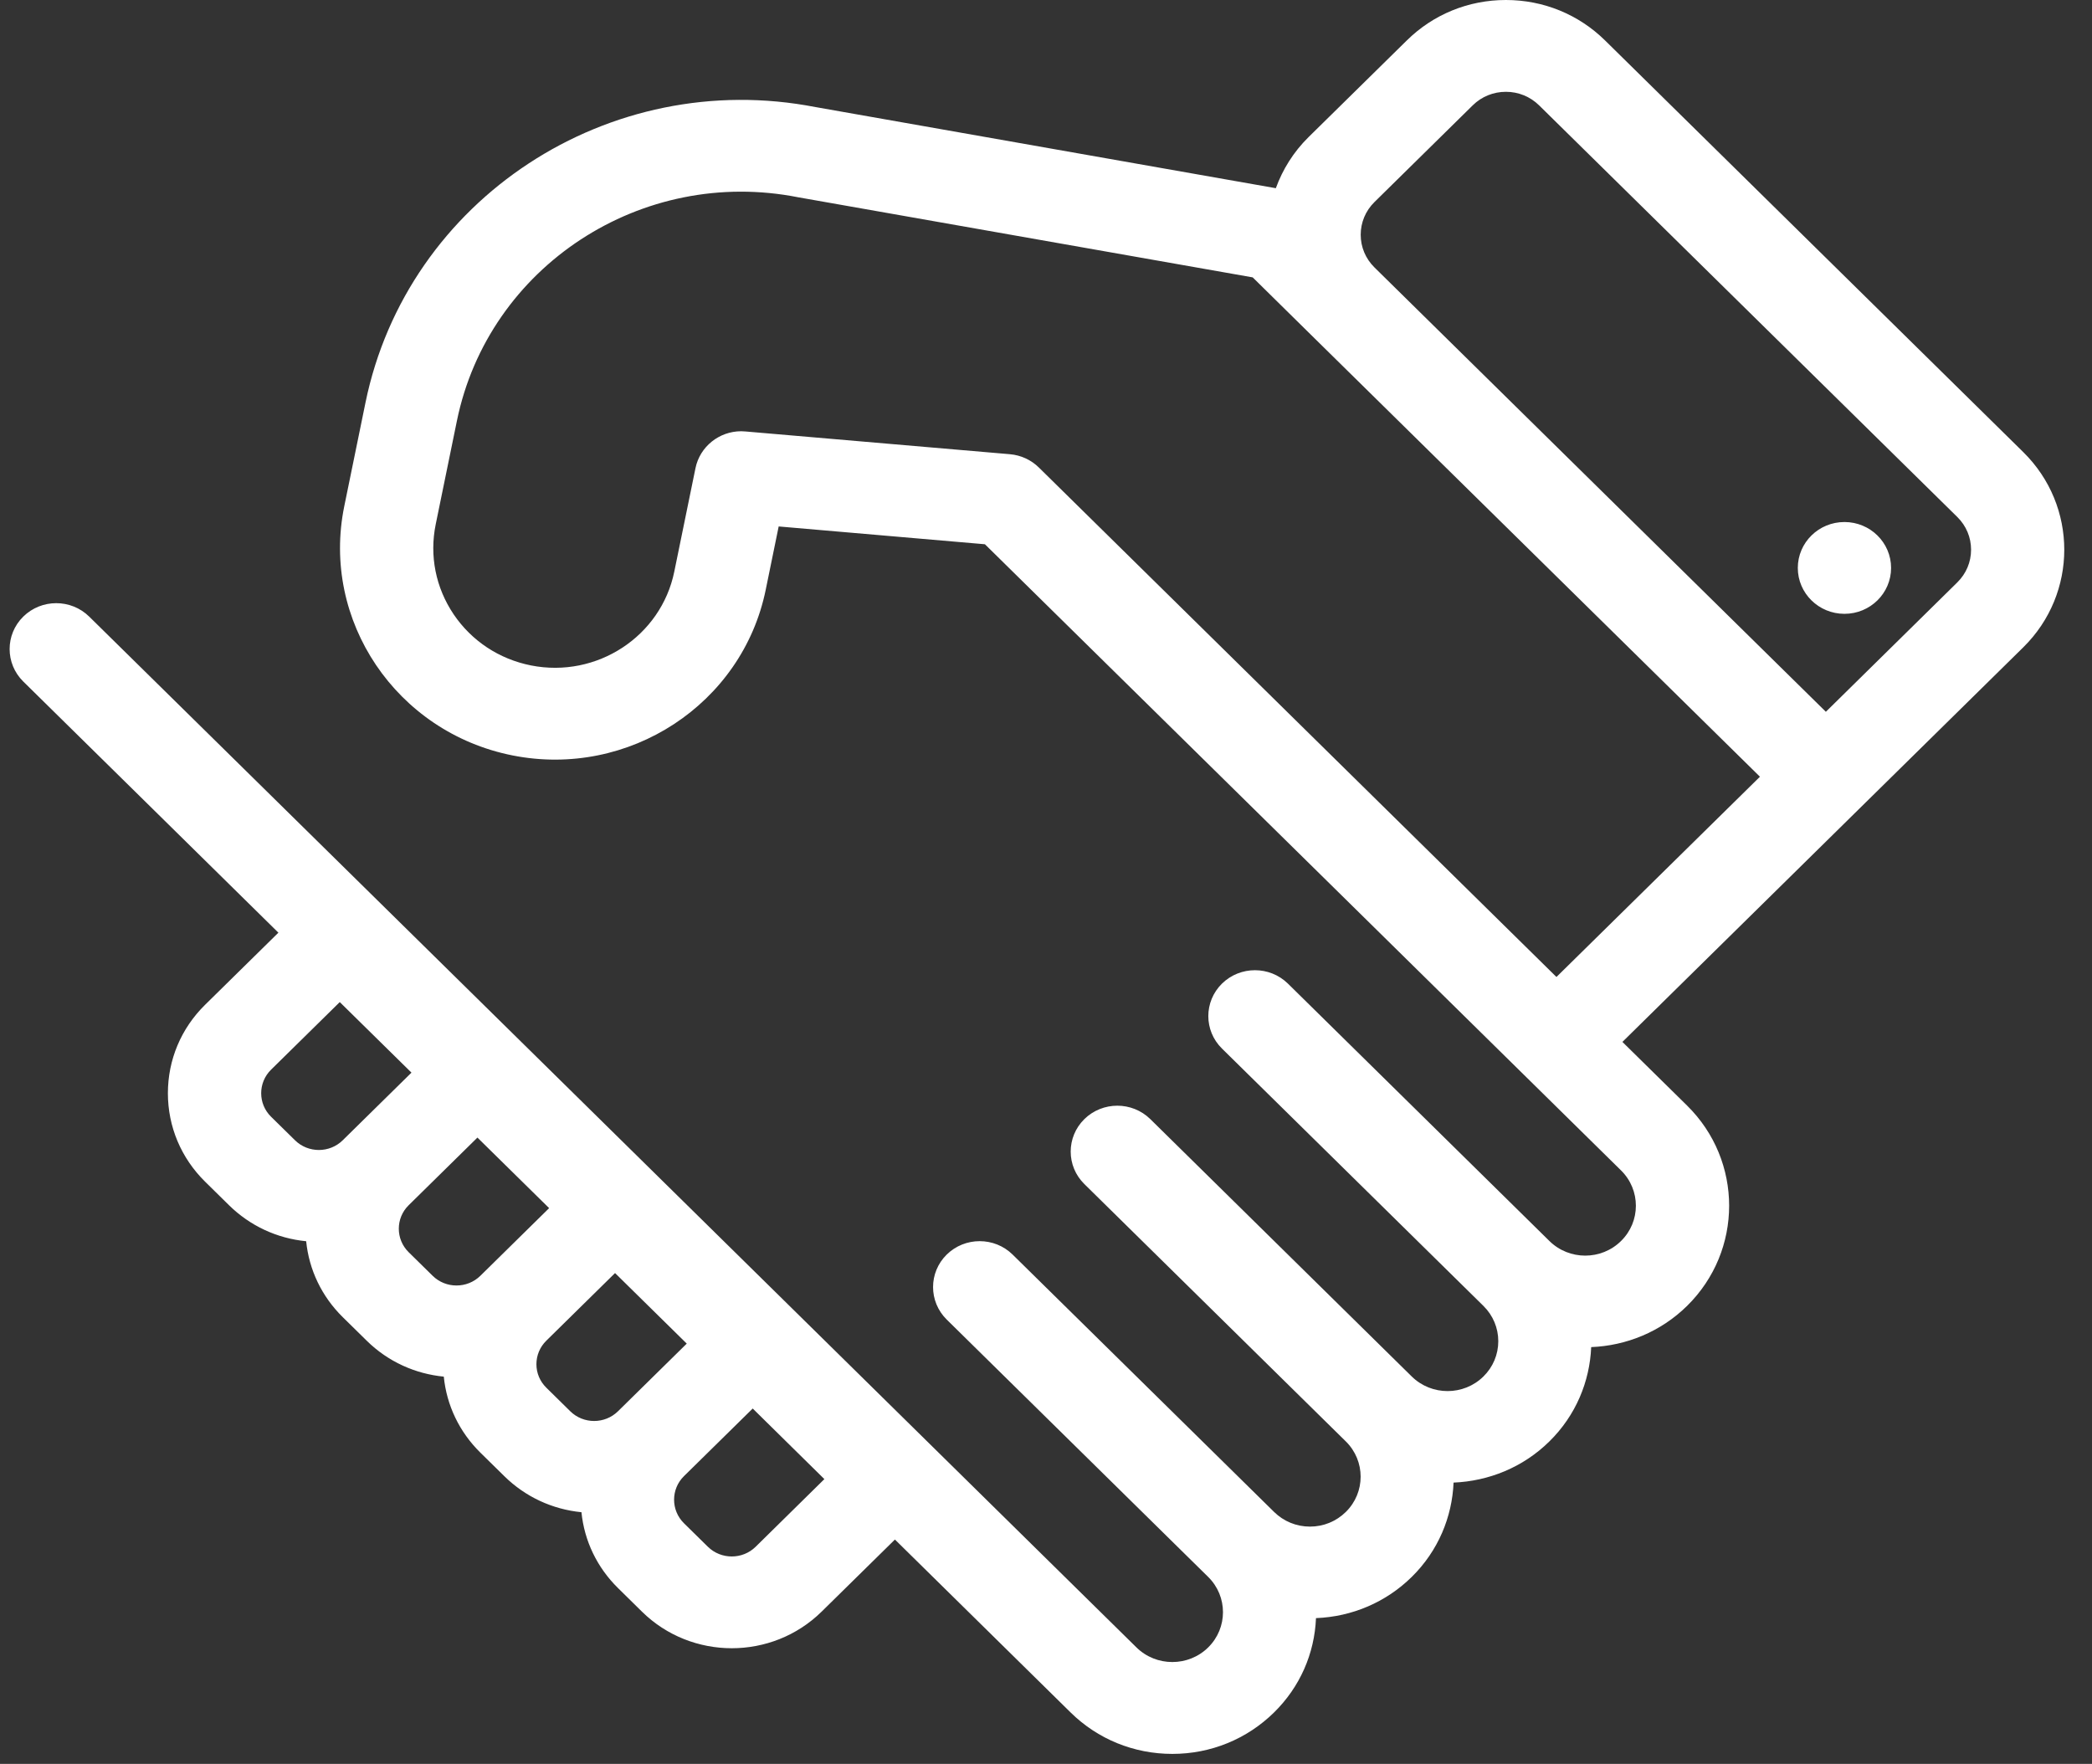 <svg
        xmlns="http://www.w3.org/2000/svg"
        xmlns:xlink="http://www.w3.org/1999/xlink"
        width="51px" height="43px">
    <rect width="100%" height="100%" fill="#333333" stroke="none"/>
    <path fill-rule="evenodd"  fill="rgb(255, 255, 255)"
          d="M49.325,15.780 L45.316,19.726 L39.552,25.400 L41.128,26.951 C42.496,28.298 42.496,30.489 41.128,31.836 C40.480,32.473 39.641,32.806 38.791,32.840 C38.756,33.676 38.419,34.503 37.772,35.139 C37.125,35.777 36.285,36.108 35.436,36.143 C35.401,36.979 35.064,37.805 34.417,38.442 C33.789,39.060 32.964,39.412 32.082,39.447 C32.046,40.315 31.689,41.127 31.061,41.745 C30.398,42.397 29.517,42.757 28.580,42.757 C27.642,42.757 26.761,42.398 26.098,41.745 L21.817,37.531 L20.030,39.289 C19.426,39.883 18.633,40.181 17.840,40.181 C17.047,40.181 16.253,39.883 15.650,39.289 L15.067,38.715 C14.555,38.212 14.245,37.563 14.175,36.865 C13.464,36.795 12.806,36.490 12.294,35.986 L11.711,35.413 C11.199,34.909 10.888,34.259 10.819,33.560 C10.132,33.493 9.464,33.201 8.939,32.683 L8.356,32.110 C7.844,31.606 7.534,30.957 7.464,30.259 C6.753,30.190 6.095,29.884 5.583,29.381 L5.000,28.807 C4.415,28.231 4.093,27.465 4.093,26.651 C4.093,25.836 4.415,25.070 5.000,24.495 L6.787,22.737 L3.546,19.546 L0.567,16.614 C0.124,16.177 0.124,15.468 0.567,15.032 C1.011,14.595 1.731,14.595 2.175,15.032 L5.153,17.963 L27.706,40.162 C28.188,40.636 28.972,40.636 29.453,40.162 C29.935,39.688 29.935,38.916 29.453,38.442 L23.079,32.168 C22.636,31.730 22.636,31.022 23.079,30.585 C23.523,30.148 24.243,30.148 24.687,30.585 L31.061,36.859 C31.295,37.089 31.605,37.216 31.935,37.216 C32.265,37.216 32.575,37.089 32.809,36.859 C33.291,36.385 33.291,35.613 32.809,35.139 L26.435,28.865 C25.991,28.428 25.991,27.720 26.435,27.282 C26.879,26.846 27.599,26.846 28.043,27.282 L34.416,33.556 C34.898,34.031 35.682,34.031 36.164,33.556 C36.397,33.327 36.526,33.022 36.526,32.696 C36.526,32.372 36.397,32.066 36.164,31.836 L29.790,25.562 C29.346,25.125 29.346,24.417 29.790,23.979 C30.234,23.543 30.954,23.543 31.398,23.979 L37.772,30.253 C38.254,30.729 39.038,30.729 39.519,30.253 C40.001,29.780 40.001,29.008 39.519,28.533 L37.140,26.191 L24.011,13.268 L18.983,12.834 L18.667,14.378 C18.096,17.167 15.327,18.978 12.495,18.416 C9.662,17.854 7.822,15.128 8.393,12.340 L8.910,9.815 C9.927,4.853 14.849,1.627 19.889,2.612 C19.890,2.612 19.891,2.612 19.892,2.612 L31.103,4.588 C31.268,4.134 31.531,3.707 31.899,3.344 L34.296,0.986 C34.941,0.350 35.799,0.000 36.712,0.000 C37.625,0.000 38.483,0.350 39.129,0.986 L49.325,11.022 C50.657,12.334 50.657,14.468 49.325,15.780 ZM8.283,24.429 L6.608,26.077 C6.287,26.393 6.287,26.908 6.608,27.224 L7.191,27.797 C7.512,28.114 8.035,28.114 8.356,27.797 L10.031,26.149 L8.283,24.429 ZM11.639,27.732 L9.963,29.381 C9.642,29.696 9.642,30.211 9.963,30.527 L10.547,31.101 C10.867,31.417 11.390,31.417 11.711,31.101 L13.387,29.452 L11.639,27.732 ZM14.994,31.035 L13.319,32.683 C13.163,32.836 13.077,33.041 13.077,33.257 C13.077,33.473 13.163,33.677 13.319,33.830 L13.902,34.404 C14.223,34.720 14.745,34.720 15.066,34.404 L16.742,32.755 L14.994,31.035 ZM18.350,34.337 L16.674,35.986 C16.353,36.302 16.353,36.817 16.674,37.134 L17.257,37.707 C17.578,38.023 18.101,38.023 18.422,37.707 L20.097,36.058 L18.350,34.337 ZM30.539,6.762 L19.491,4.815 C19.483,4.814 19.475,4.813 19.467,4.811 C15.644,4.051 11.910,6.496 11.139,10.258 L10.622,12.782 C10.466,13.547 10.621,14.325 11.059,14.976 C11.498,15.625 12.167,16.067 12.944,16.222 C14.548,16.540 16.115,15.515 16.438,13.936 L16.955,11.412 C17.063,10.887 17.533,10.513 18.069,10.513 C18.102,10.513 18.135,10.515 18.169,10.518 L24.621,11.073 C24.888,11.096 25.137,11.211 25.326,11.397 L37.944,23.817 L42.905,18.935 L31.899,8.102 L30.539,6.762 ZM47.717,12.604 L37.521,2.568 C37.304,2.355 37.017,2.238 36.712,2.238 C36.406,2.238 36.119,2.355 35.903,2.568 L33.507,4.926 C33.291,5.139 33.172,5.422 33.172,5.723 C33.172,6.023 33.291,6.306 33.507,6.519 L44.512,17.352 L47.717,14.197 C47.933,13.984 48.052,13.702 48.052,13.400 C48.052,13.100 47.933,12.817 47.717,12.604 ZM44.965,14.964 C44.337,14.964 43.828,14.463 43.828,13.845 C43.828,13.227 44.337,12.726 44.965,12.726 C45.593,12.726 46.102,13.227 46.102,13.845 C46.102,14.463 45.593,14.964 44.965,14.964 Z"/>
</svg>